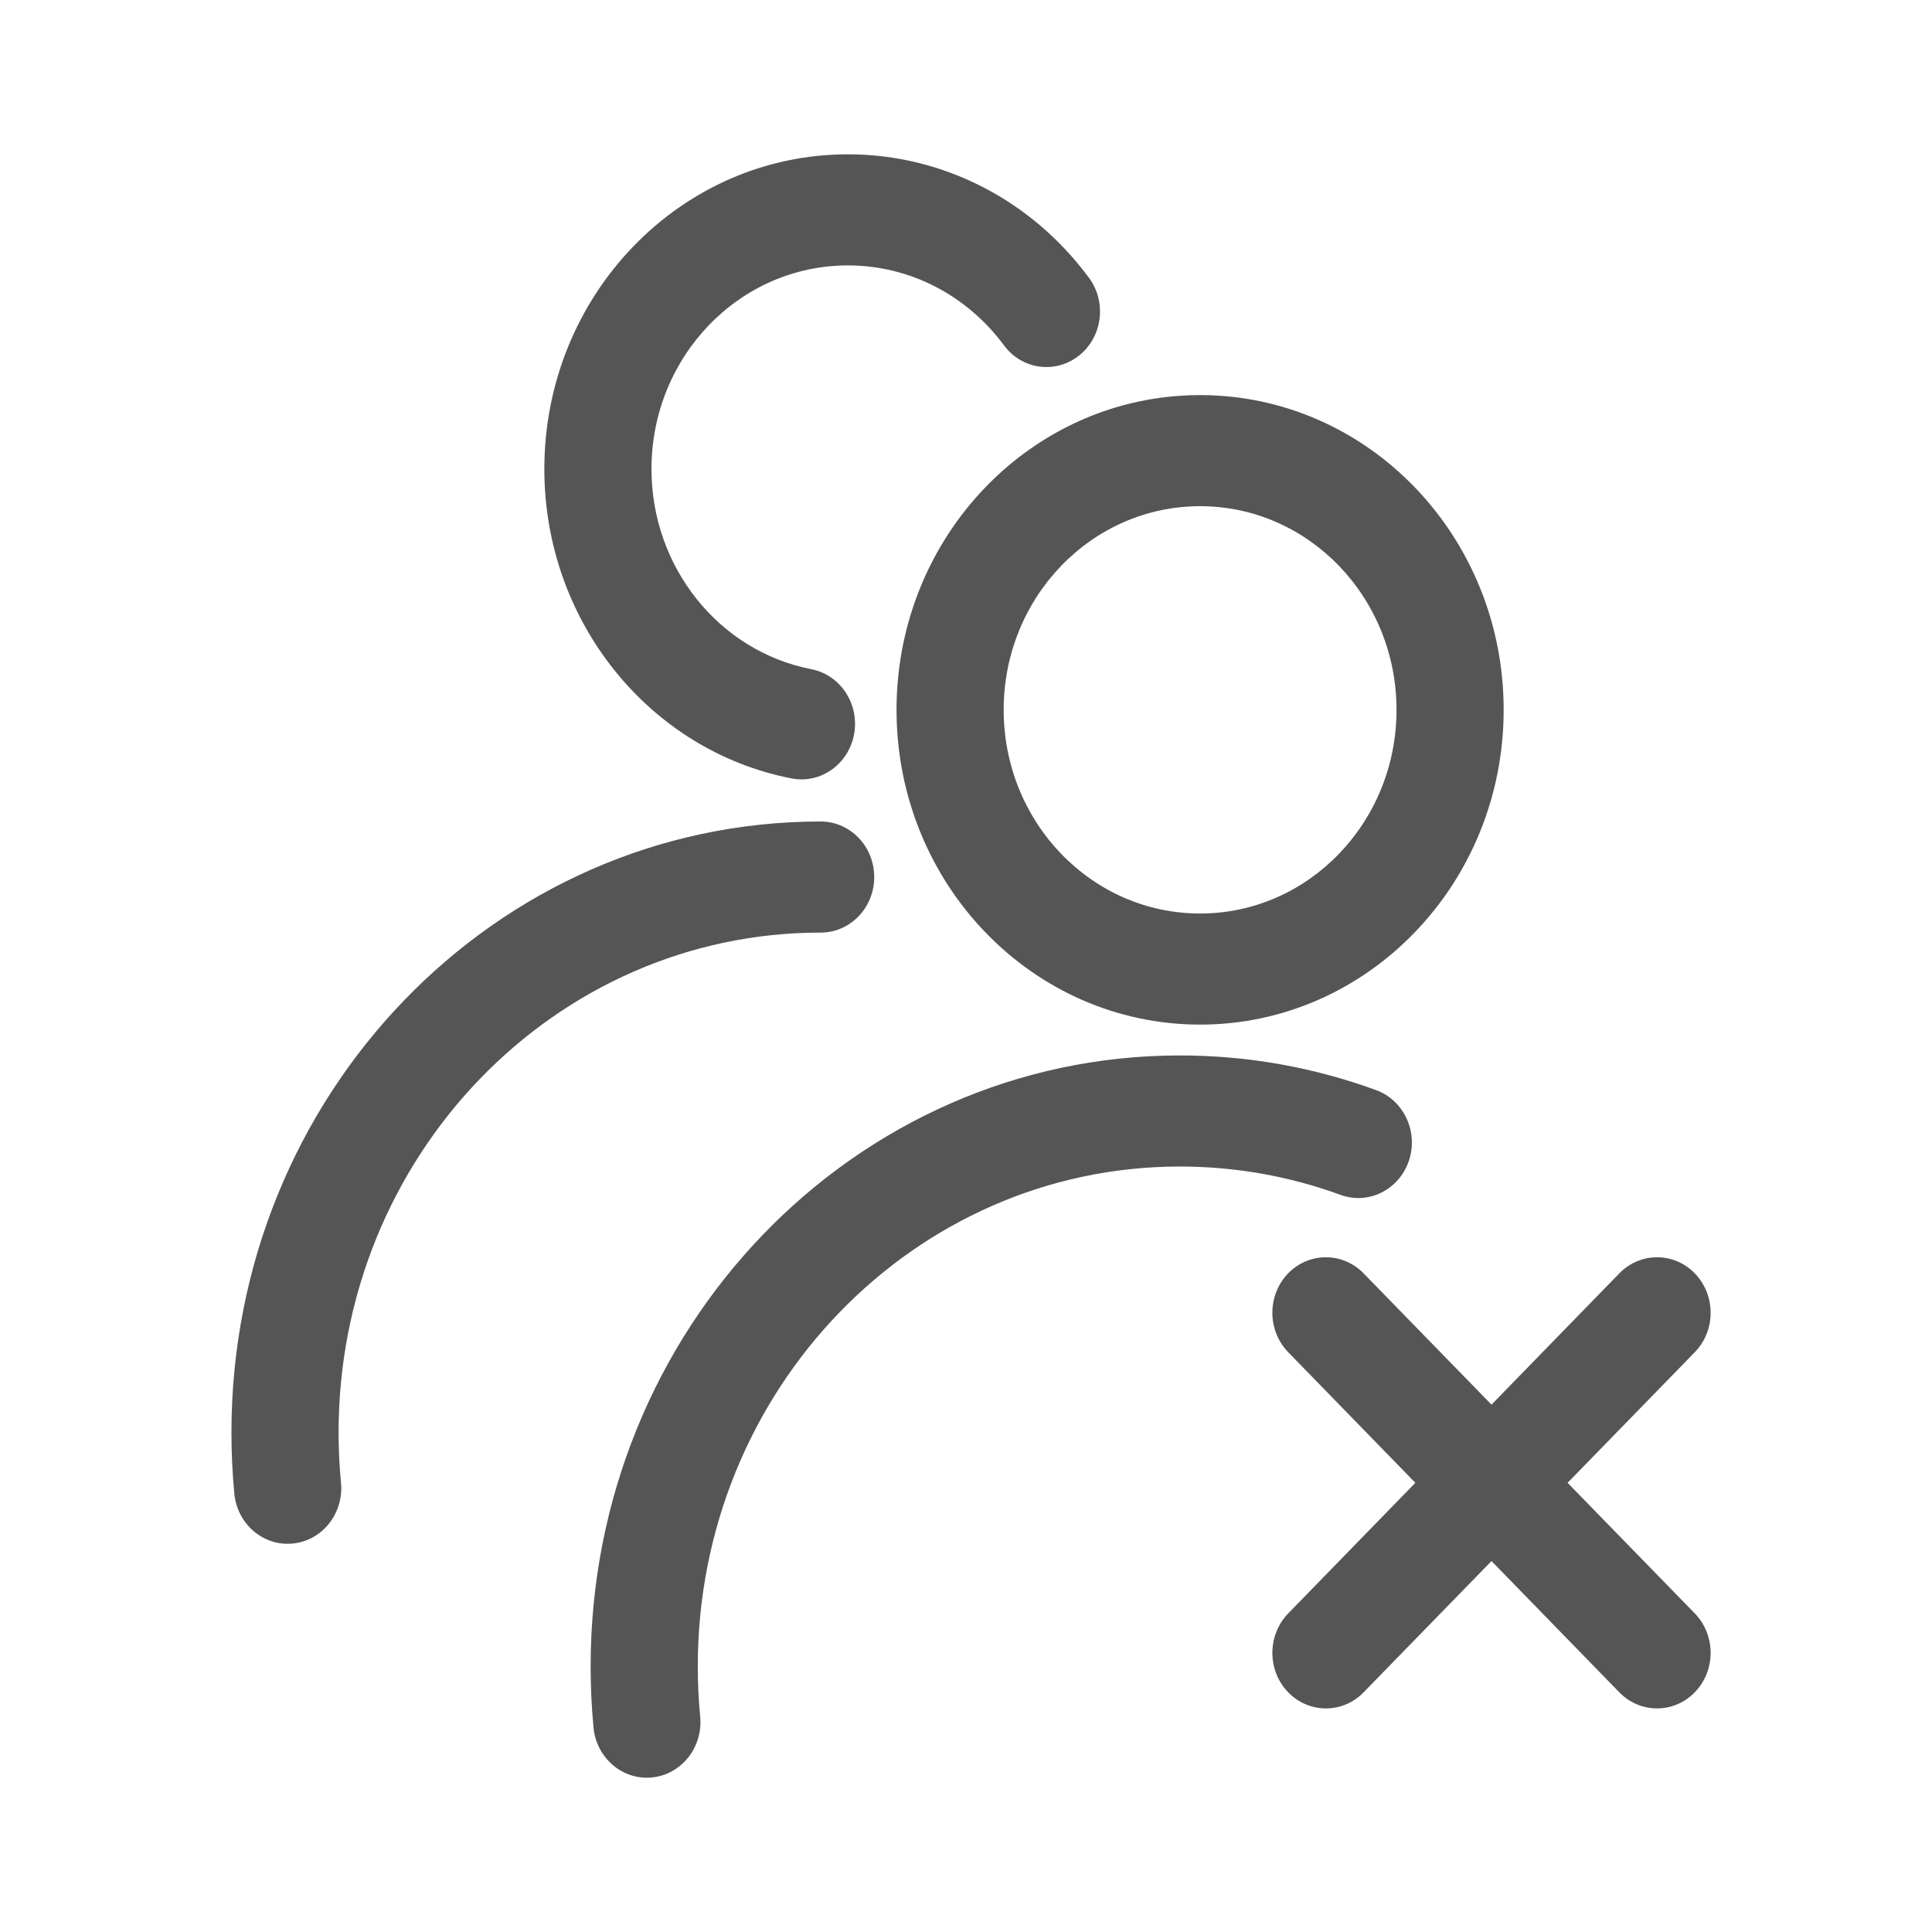 <svg xmlns="http://www.w3.org/2000/svg" width="24" height="24" viewBox="0 0 24 24">
  <g fill="none" fill-rule="evenodd" transform="translate(-408 -984)">
    <path fill="#555" fill-rule="nonzero" d="M16.528,16.449 L18.116,14.818 C18.377,14.55 18.799,14.552 19.057,14.822 C19.316,15.093 19.314,15.53 19.053,15.798 L17.473,17.42 L19.053,19.042 C19.314,19.311 19.316,19.747 19.057,20.018 C18.799,20.289 18.377,20.291 18.116,20.023 L16.528,18.392 L14.939,20.023 C14.678,20.291 14.257,20.289 13.998,20.018 C13.74,19.747 13.742,19.311 14.003,19.042 L15.582,17.42 L14.003,15.798 C13.742,15.53 13.74,15.093 13.998,14.822 C14.257,14.552 14.678,14.55 14.939,14.818 L16.528,16.449 Z M12.908,11.728 C10.825,11.728 9.137,9.977 9.137,7.818 C9.137,5.658 10.825,3.908 12.908,3.908 C14.99,3.908 16.679,5.658 16.679,7.818 C16.679,9.977 14.99,11.728 12.908,11.728 Z M12.908,10.348 C14.255,10.348 15.348,9.215 15.348,7.818 C15.348,6.421 14.255,5.288 12.908,5.288 C11.56,5.288 10.468,6.421 10.468,7.818 C10.468,9.215 11.56,10.348 12.908,10.348 Z M11.527,2.45 C11.751,2.752 11.696,3.186 11.404,3.417 C11.112,3.649 10.694,3.592 10.471,3.289 C10.011,2.668 9.302,2.297 8.533,2.297 C7.185,2.297 6.093,3.43 6.093,4.827 C6.093,6.049 6.935,7.091 8.079,7.313 C8.44,7.384 8.678,7.744 8.61,8.119 C8.542,8.494 8.194,8.74 7.833,8.67 C6.063,8.325 4.762,6.716 4.762,4.827 C4.762,2.667 6.45,0.917 8.533,0.917 C9.721,0.917 10.818,1.491 11.527,2.45 Z M15.095,12.542 C15.441,12.669 15.623,13.063 15.501,13.422 C15.378,13.782 14.998,13.97 14.652,13.843 C14.017,13.611 13.345,13.491 12.657,13.491 C9.349,13.491 6.668,16.271 6.668,19.701 C6.668,19.91 6.678,20.119 6.698,20.325 C6.734,20.704 6.467,21.042 6.102,21.08 C5.736,21.118 5.41,20.841 5.373,20.462 C5.349,20.21 5.337,19.956 5.337,19.701 C5.337,15.509 8.614,12.111 12.657,12.111 C13.497,12.111 14.318,12.258 15.095,12.542 Z M8.195,9.205 C8.562,9.205 8.86,9.514 8.86,9.895 C8.86,10.276 8.562,10.585 8.195,10.585 C4.887,10.585 2.206,13.366 2.206,16.795 C2.206,17.005 2.216,17.213 2.236,17.419 C2.272,17.799 2.005,18.137 1.639,18.174 C1.274,18.212 0.948,17.935 0.911,17.556 C0.887,17.304 0.875,17.051 0.875,16.795 C0.875,12.603 4.152,9.205 8.195,9.205 Z" transform="translate(410 985)"/>
  </g>
</svg>
